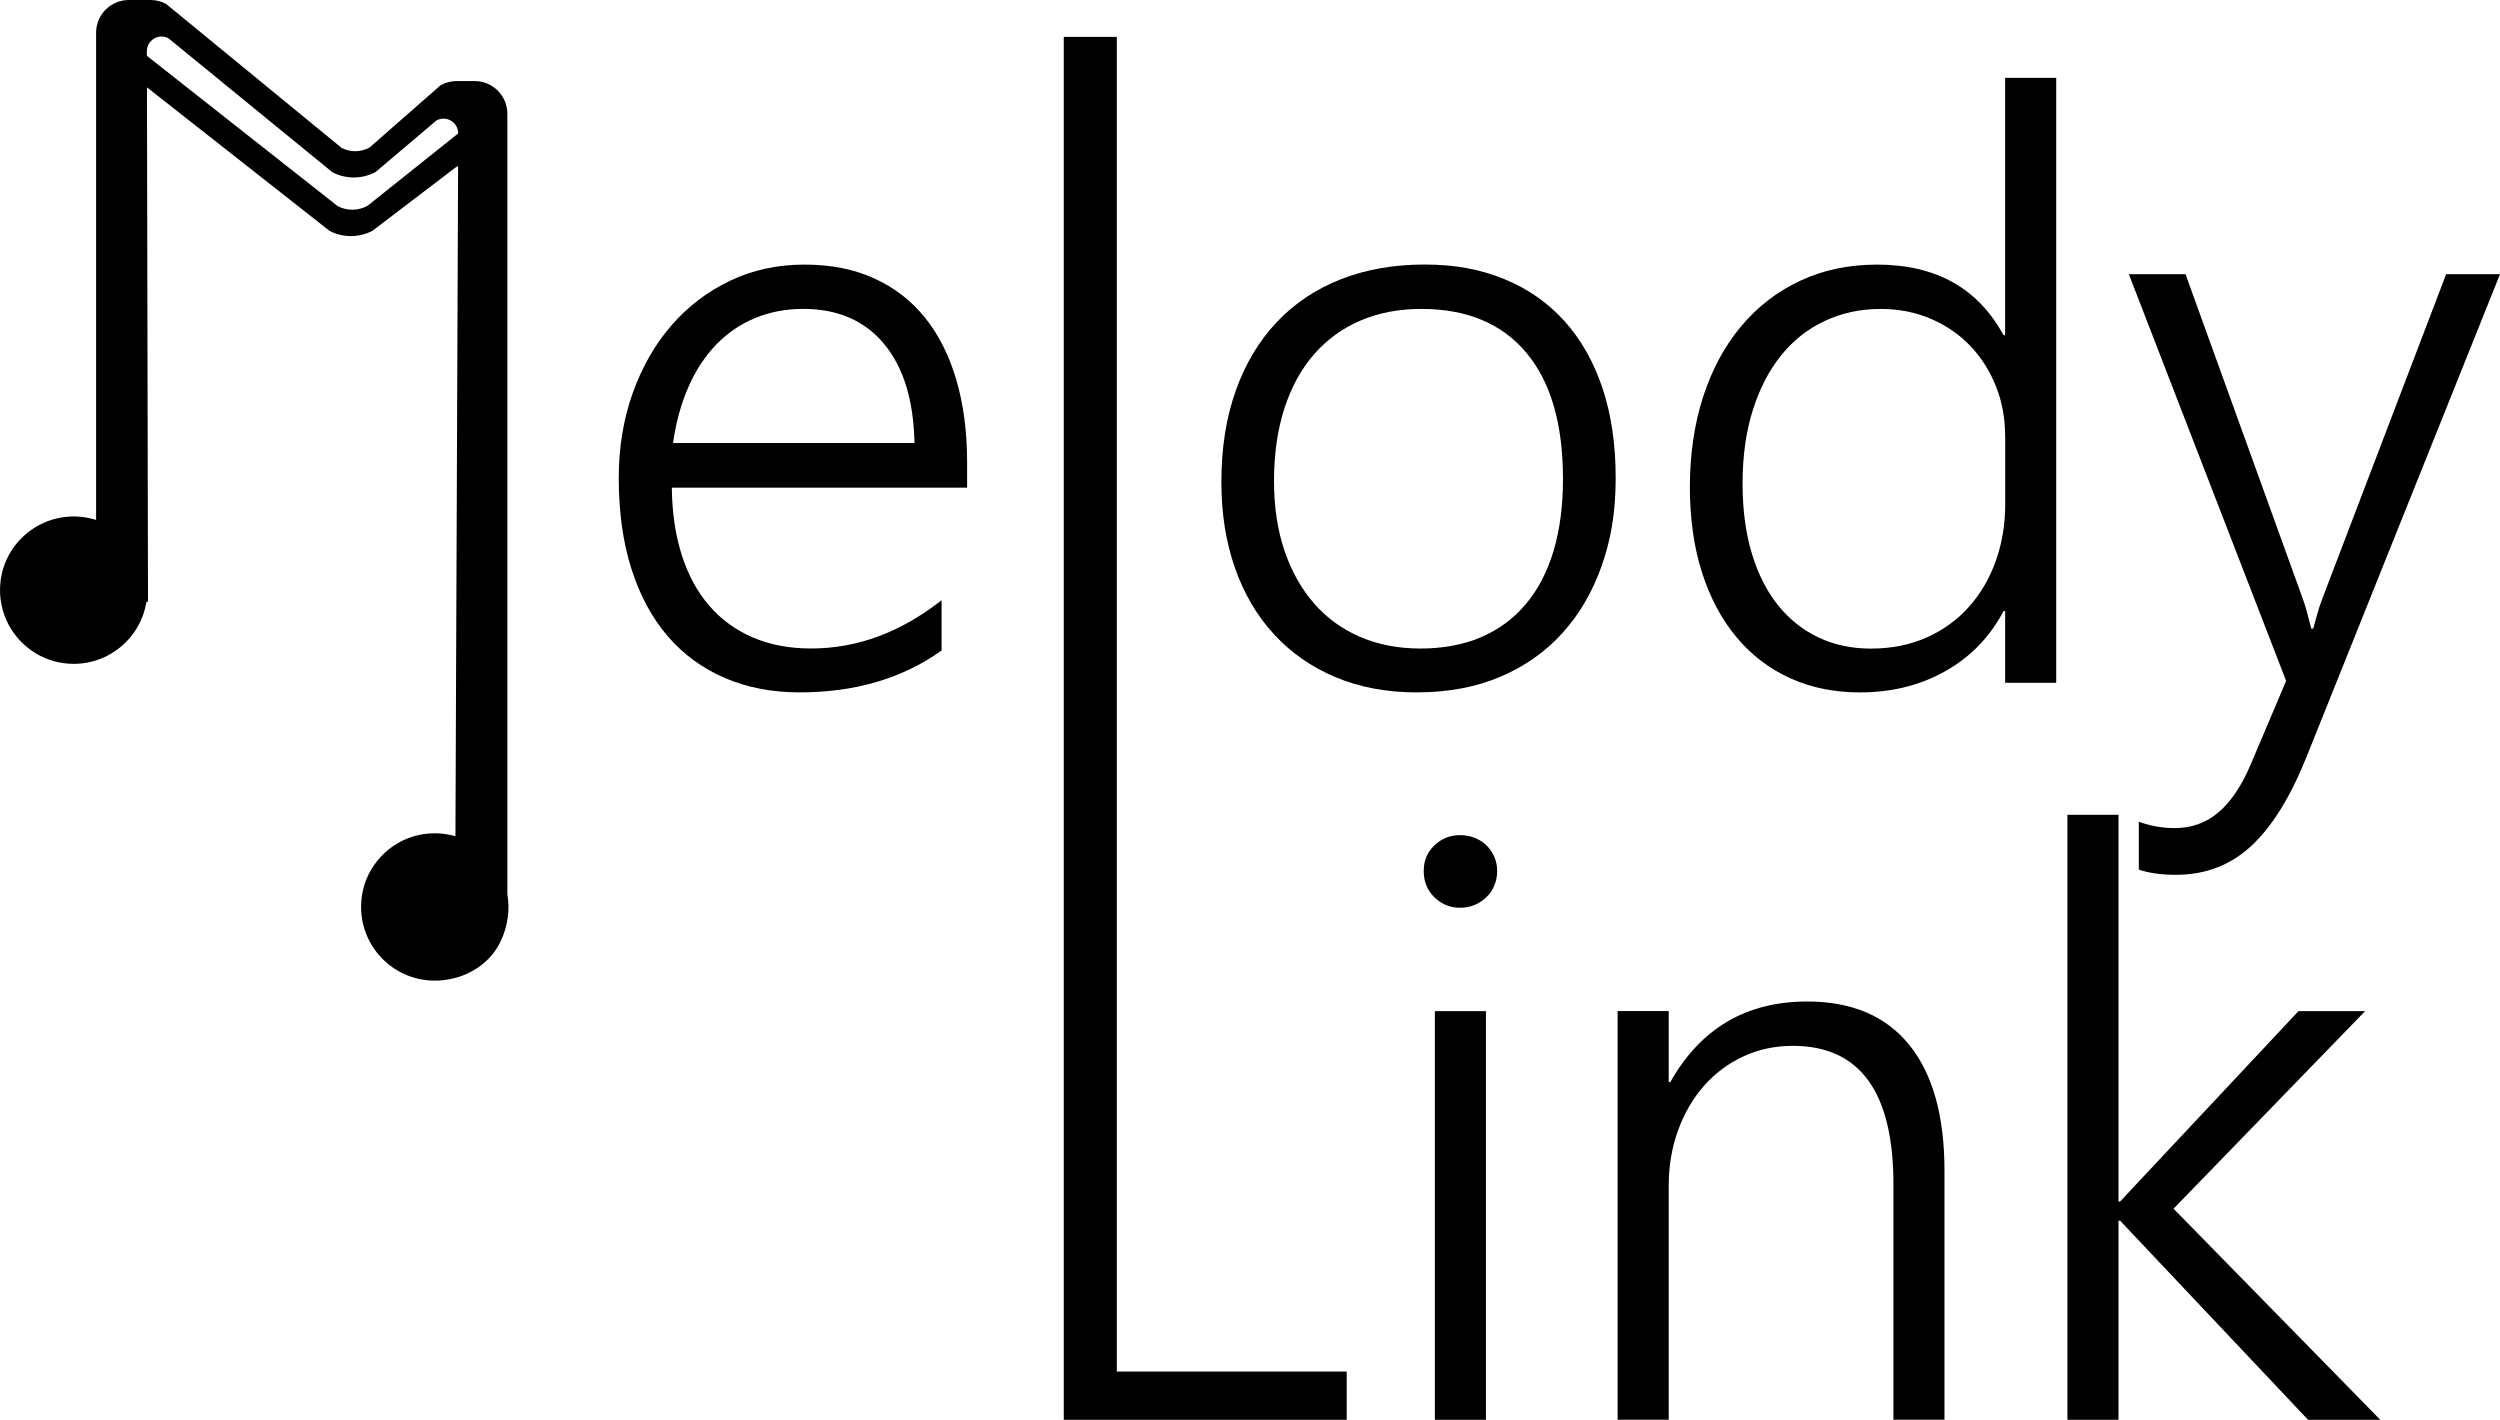 <?xml version="1.0" encoding="UTF-8"?>
<svg id="Calque_1" data-name="Calque 1" xmlns="http://www.w3.org/2000/svg" viewBox="0 0 742.91 421.91">
  <path d="M150.77,265.81V33.81c0-5.37-4.35-9.72-9.72-9.72h-5.36c-1.68,0-3.34.44-4.8,1.27l-21.02,18.44c-2.6,1.47-5.77,1.52-8.4.12L49.31,1.13c-1.4-.74-2.97-1.13-4.56-1.13h-6.47c-5.37,0-9.72,4.35-9.72,9.72v144.78c-3.9-1.22-8.26-1.46-12.78-.16-8.11,2.33-14.28,9.33-15.52,17.67-2.02,13.58,8.46,25.26,21.65,25.26,10.91,0,19.97-7.99,21.61-18.44h.46l-.31-152.88,54.29,42.68c1.95,1.01,4.12,1.53,6.32,1.53h0c2.23,0,4.43-.54,6.41-1.58l24.65-18.79.79-.44-.79,199.15c-3.4-.99-7.14-1.19-10.98-.35-8.65,1.9-15.42,9.11-16.78,17.86-2.49,16.02,12.44,29.46,28.76,24.28,5.4-1.71,10.03-5.46,12.45-10.58,2.13-4.51,2.79-9.5,1.99-13.91ZM100.33,61.24L43.64,16.58v-1.33c-.01-3.28,3.46-5.41,6.38-3.9l48.77,39.85c1.96,1.01,4.13,1.54,6.34,1.54h0c2.24,0,4.45-.54,6.43-1.58l18.18-15.4c2.92-1.53,6.43.59,6.42,3.89h0s-26.91,21.48-26.91,21.48c-2.76,1.55-6.12,1.59-8.92.12Z"/>
  <path d="M199.64,144.92c.08,7.43,1.07,14.11,2.96,20.04,1.9,5.93,4.63,10.95,8.18,15.06,3.56,4.11,7.89,7.25,12.99,9.43,5.1,2.18,10.85,3.26,17.26,3.26,13.68,0,26.6-4.78,38.78-14.35v14.94c-11.62,8.3-25.69,12.45-42.22,12.45-8.14,0-15.54-1.42-22.18-4.27s-12.29-6.98-16.96-12.39c-4.67-5.41-8.26-12.08-10.79-19.98-2.53-7.9-3.79-16.92-3.79-27.04,0-9.09,1.38-17.51,4.15-25.26,2.77-7.75,6.6-14.45,11.5-20.1,4.9-5.65,10.71-10.08,17.43-13.28,6.72-3.2,14.07-4.8,22.06-4.8s14.74,1.36,20.75,4.09c6.01,2.73,11.05,6.62,15.12,11.68,4.07,5.06,7.17,11.23,9.31,18.5,2.13,7.28,3.2,15.42,3.2,24.43v7.59h-87.76ZM271.75,131.64c-.24-12.65-3.24-22.45-9.01-29.41-5.77-6.96-13.8-10.44-24.07-10.44-5.14,0-9.9.91-14.29,2.73-4.39,1.82-8.24,4.45-11.56,7.89s-6.07,7.63-8.24,12.57c-2.18,4.94-3.7,10.5-4.57,16.66h71.75Z"/>
  <path d="M421.17,205.76c-9.01,0-17.1-1.5-24.25-4.51-7.16-3-13.26-7.25-18.32-12.75-5.06-5.49-8.94-12.08-11.62-19.75-2.69-7.67-4.03-16.17-4.03-25.5,0-10.12,1.42-19.17,4.27-27.16,2.85-7.99,6.9-14.76,12.16-20.34,5.26-5.57,11.6-9.82,19.03-12.75,7.43-2.92,15.73-4.39,24.9-4.39s16.68,1.44,23.72,4.33c7.04,2.89,13,7.06,17.91,12.51,4.9,5.46,8.66,12.1,11.27,19.92,2.61,7.83,3.91,16.72,3.91,26.68s-1.36,18.13-4.09,25.91c-2.73,7.79-6.62,14.49-11.68,20.1-5.06,5.61-11.23,9.96-18.5,13.05-7.28,3.08-15.5,4.63-24.67,4.63ZM422.36,91.8c-6.64,0-12.65,1.15-18.03,3.44-5.38,2.29-9.98,5.63-13.82,10.02-3.84,4.39-6.78,9.77-8.84,16.13-2.06,6.36-3.08,13.58-3.08,21.64,0,7.59,1.03,14.43,3.08,20.52,2.06,6.09,4.96,11.31,8.72,15.65,3.75,4.35,8.32,7.69,13.7,10.02,5.38,2.33,11.38,3.5,18.03,3.5s12.81-1.13,18.03-3.38,9.65-5.53,13.28-9.84c3.64-4.31,6.38-9.59,8.24-15.83,1.86-6.24,2.79-13.36,2.79-21.35,0-16.37-3.64-28.88-10.91-37.53-7.28-8.66-17.67-12.99-31.19-12.99Z"/>
  <path d="M595.86,202.92v-21.35h-.47c-4.03,7.67-9.78,13.62-17.26,17.85-7.47,4.23-15.95,6.34-25.44,6.34-7.59,0-14.49-1.4-20.69-4.21-6.21-2.81-11.52-6.86-15.95-12.16-4.43-5.3-7.85-11.7-10.26-19.21-2.41-7.51-3.62-16.01-3.62-25.5s1.32-18.76,3.97-26.86c2.65-8.1,6.4-15.06,11.27-20.87s10.71-10.32,17.55-13.52c6.84-3.2,14.45-4.8,22.83-4.8,17.47,0,30,7,37.59,20.99h.47V23.13h15.18v179.78h-15.18ZM595.86,129.63c0-5.3-.91-10.24-2.73-14.82-1.82-4.58-4.35-8.58-7.59-11.98-3.24-3.4-7.14-6.09-11.68-8.06-4.55-1.97-9.55-2.96-15-2.96-6.01,0-11.54,1.19-16.6,3.56-5.06,2.37-9.39,5.79-12.99,10.26-3.6,4.47-6.4,9.9-8.42,16.31s-3.02,13.68-3.02,21.82c0,7.67.91,14.55,2.73,20.63,1.82,6.09,4.41,11.23,7.77,15.42,3.36,4.19,7.37,7.39,12.04,9.61,4.66,2.21,9.84,3.32,15.54,3.32,6.17,0,11.72-1.11,16.66-3.32,4.94-2.21,9.13-5.26,12.57-9.13,3.44-3.87,6.09-8.42,7.95-13.64,1.86-5.22,2.79-10.79,2.79-16.72v-20.28Z"/>
  <path d="M685.39,224.97c-4.74,11.86-10.2,20.65-16.37,26.39-6.17,5.73-13.64,8.6-22.41,8.6-4.35,0-8.02-.52-11.03-1.54v-14.23c1.74.63,3.5,1.11,5.28,1.42,1.78.31,3.58.47,5.4.47,4.98,0,9.31-1.56,12.99-4.68,3.68-3.12,6.86-7.85,9.55-14.17l10.55-24.9-46.73-120.84h16.84l34.75,96.18c.47,1.26.93,2.71,1.36,4.33.43,1.62.85,3.22,1.25,4.8h.59c.4-1.34.77-2.71,1.13-4.09.36-1.38.85-2.91,1.48-4.57l36.88-96.65h16.01l-57.52,143.5Z"/>
  <path d="M316.11,421.91V10.96h15.77v396.6h68.31v14.35h-84.08Z"/>
  <path d="M433.87,269.75c-2.93,0-5.46-1.03-7.59-3.08-2.13-2.06-3.2-4.66-3.2-7.83s1.07-5.63,3.2-7.65,4.66-3.02,7.59-3.02c1.5,0,2.93.26,4.27.77,1.34.52,2.51,1.25,3.5,2.19s1.78,2.08,2.37,3.38.89,2.75.89,4.33-.28,2.93-.83,4.27c-.55,1.35-1.34,2.51-2.37,3.5-1.03.99-2.19,1.76-3.5,2.31-1.3.55-2.75.83-4.33.83ZM426.39,421.91v-121.44h15.18v121.44h-15.18Z"/>
  <path d="M562.66,421.91v-69.97c0-27.43-9.96-41.15-29.89-41.15-5.3,0-10.2,1.05-14.71,3.14-4.51,2.1-8.4,5-11.68,8.72-3.28,3.72-5.85,8.12-7.71,13.22-1.86,5.1-2.79,10.61-2.79,16.54v69.49h-15.18v-121.44h15.18v21.11h.47c9.01-15.97,22.57-23.96,40.68-23.96,13.28,0,23.4,4.31,30.36,12.93,6.96,8.62,10.44,21.07,10.44,37.36v74h-15.18Z"/>
  <path d="M685.87,421.91l-55.86-59.18h-.47v59.18h-15.18v-179.78h15.18v114.92h.47l53.01-56.57h19.8l-56.92,58.7,61.43,62.73h-21.47Z"/>
  <polygon points="28.56 17.67 28.56 17.74 28.47 17.69 28.56 17.67"/>
</svg>